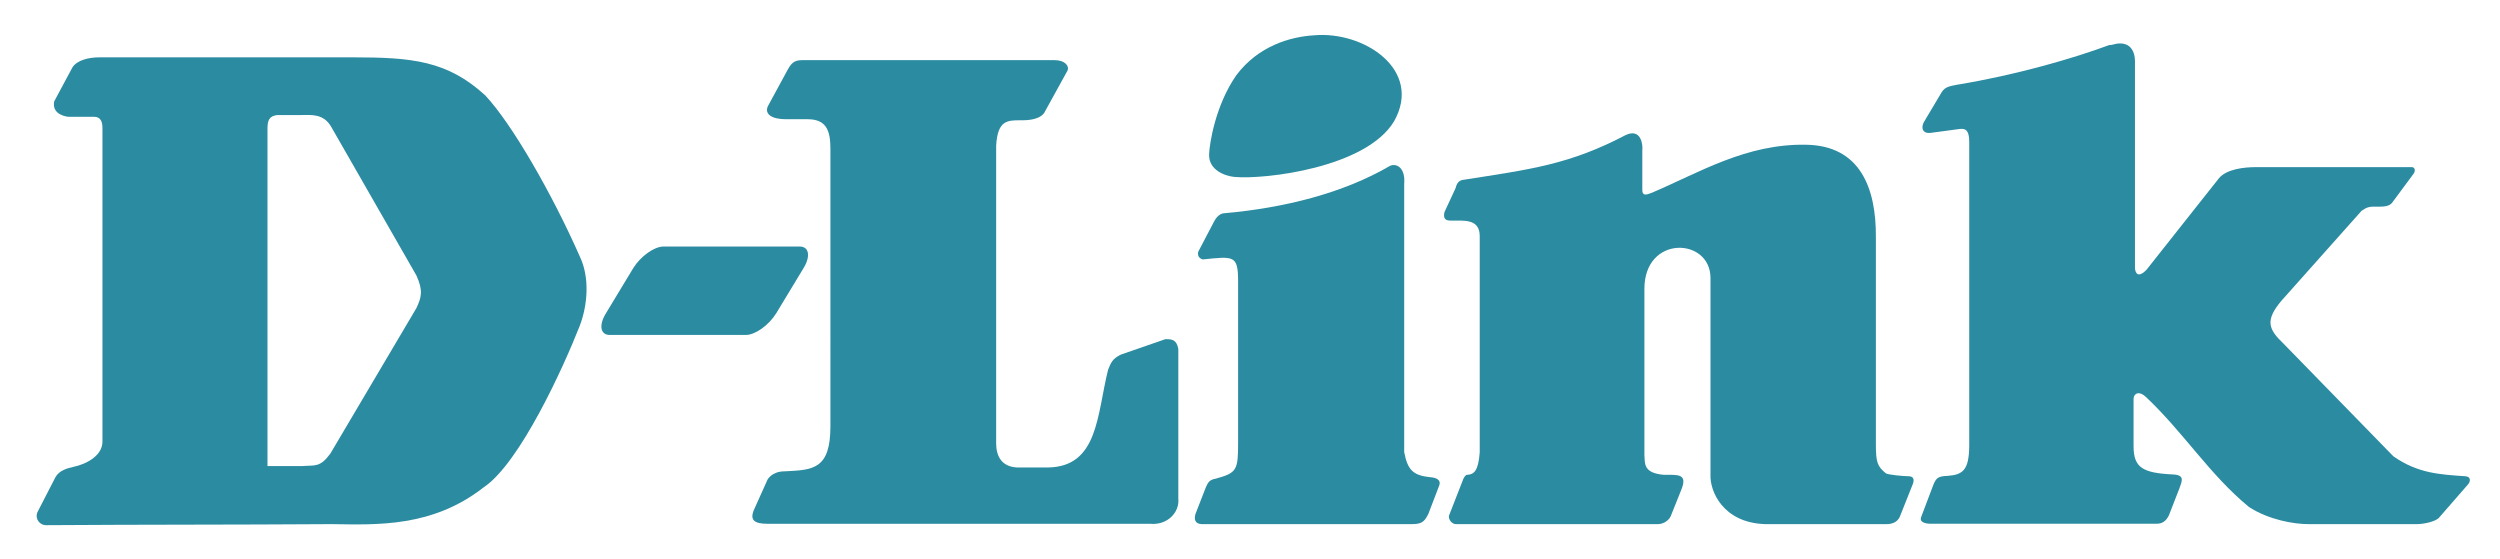 <?xml version="1.0" encoding="utf-8"?>
<!-- Generator: Adobe Illustrator 19.2.1, SVG Export Plug-In . SVG Version: 6.00 Build 0)  -->
<svg version="1.1" id="Layer_1" xmlns:svg="http://www.w3.org/2000/svg"
	 xmlns="http://www.w3.org/2000/svg" xmlns:xlink="http://www.w3.org/1999/xlink" x="0px" y="0px" viewBox="0 0 715 160"
	 style="enable-background:new 0 0 715 160;" xml:space="preserve">
<style type="text/css">
	.st0{fill:#2B8CA1;}
</style>
<g id="g3">
	<path id="path5" class="st0" d="M189.8,70.5h38.9c2.7,0,3.2,2.8,1.1,6.2L222,89.6c-2.1,3.4-6,6.2-8.7,6.2h-38.9
		c-2.7,0-3.2-2.8-1.1-6.2l7.8-12.9C183.2,73.3,187.1,70.5,189.8,70.5"/>
	<path id="path7" class="st0" d="M375.8,10.1c14.3-1.3,31.2,9.9,22.9,24.6c-8,13.3-37,16.7-45.7,15.9c-2.8-0.3-7.3-2-7.2-6.4
		c0.1-3.1,1.8-14.1,7.8-22.7C359.9,13.1,369.1,10.5,375.8,10.1"/>
</g>
<path id="path9" class="st0" d="M465,38.6c4.4-2,4.9,2.9,4.7,4.4v11.3c0,2.2,1.8,1.1,2.8,0.8c13.4-5.7,27-14.1,44.2-13.7
	c15.3,0.3,19.9,12.4,19.8,26.4V127c0,5.2,0.4,6.4,2.9,8.4c0.8,0.4,4.9,0.8,6.4,0.8c1.7,0,1.7,1.2,1.2,2.4l-3.7,9.3
	c-0.8,1.6-2.4,2-3.7,2h-34.8c-12.1-0.4-15.8-9.5-15.6-14.1V79.5c0-11.6-18.9-12.4-18.9,3.1v47.5c0.2,2.3-0.5,5.2,5.6,5.7
	c4,0,6.9-0.4,4.9,4.4l-3,7.5c-0.7,1.4-2.4,2.3-3.9,2.2h-57.5c-1.2,0-2.2-1.4-2-2.4l4.1-10.5c0.2-0.4,0.6-1.2,1.1-1.2
	c1.9-0.1,3.2-1,3.6-6.4V67.5c0-5-4.6-4.4-8.1-4.4c-1.6,0-2.4-0.4-2-2.4l3.2-6.9c0.4-1.7,1.2-2.3,2.4-2.4
	C437.8,48.4,448.8,47.1,465,38.6"/>
<path id="path11" class="st0" d="M605.4,12.5c3.3-0.5,5.2,1.5,5.2,5.1v59.2c0.4,3.2,2.8,1,3.5,0.1L634.6,51
	c2.2-2.7,7.4-3.2,10.6-3.2h44.6c0.8,0,1.2,1,0.4,2l-5.7,7.7c-0.5,0.7-1,1.6-3.7,1.6h-2.2c-2,0.1-2.4,0.8-3.2,1.2l-22.9,25.7
	c-4.8,5.7-3.7,8.2,0.6,12.3l31.4,32.2c7,4.9,13.3,5.2,20.5,5.7c1.9,0.1,1.5,1.7,0.8,2.4l-8.1,9.3c-0.8,1.2-4.4,2-6.4,2h-31.2
	c-4,0-11.2-1.2-16.9-4.9c-11.3-9.3-18.5-21.1-29.5-31.5c-1.9-1.8-3.5-1-3.5,0.6v13.5c0,6.1,2.5,7.7,11.4,8.1c3.4,0.2,2.4,2,1.7,4
	l-3,7.7c-0.9,1.8-2,2.4-3.6,2.4h-64.4c-2,0-3.3-0.6-2.9-1.8l3.6-9.5c0.8-1.8,1.3-2.3,4-2.4c4.4-0.3,6.1-1.7,6.2-8.4v-87
	c0-3-0.7-4.1-2.8-3.8l-8.2,1.1c-2.4,0.3-2.9-1.5-1.9-3.2l5-8.4c1-1.7,2.7-1.8,4.6-2.2c16.5-2.7,33.1-7.5,43.3-11.3
	C604.1,12.9,604.7,12.6,605.4,12.5"/>
<g id="g13">
	<path id="path15" class="st0" d="M397.6,47.4c2-0.8,4.4,0.8,4,5.2v76.7c1,5.4,2.8,6.7,7.6,7.2c0,0,3.3,0.1,2.4,2.4l-3.1,8.1
		c-1.2,2.4-2,2.9-4.9,2.9h-60c-1.6-0.1-2.2-1.1-1.7-2.9l3-7.7c0.5-1,0.8-2.1,2.8-2.4c6.1-1.7,6.4-2.4,6.4-10.5V80.6
		c0-7.7-1.2-7.3-10.1-6.4c-1.6-0.4-1.5-1.9-1.2-2.4l4.4-8.4c1.2-2.4,2.8-2.4,2.8-2.4C367.1,59.5,384.1,55.3,397.6,47.4"/>
	<path id="path17" class="st0" d="M94.9,149.9c13.1,0.2,28.8,0.9,43.4-10.5c10.4-6.9,23-34.7,27.5-46.2c2.3-6,2.9-13.9,0-19.9
		c-7.9-17.9-19.4-37.9-27-46c-10.9-10-21.1-10.9-38-10.9H28.4c-3,0-6.4,0.8-7.7,2.9l-5.2,9.7c-0.8,4,4,4.4,4,4.4h7.4
		c2,0,2.4,1.6,2.4,3.2v89.7c0,4-4.5,6.4-8.2,7.2c-1.7,0.4-4,0.9-5.2,2.9l-5.2,10.1c-0.8,2,0.8,3.7,2.4,3.7
		C41.6,150,66.3,150.1,94.9,149.9 M76.5,133.3V36.9c0-2.4,0.4-3.7,2.8-4h7.1c2.5,0,6.2-0.5,8.4,3.5l24.3,42.4c2,4.4,1.4,6.3,0,9.3
		l-24.6,41.6c-3,4.1-4.4,3.3-8.1,3.6c-0.1,0,0.1,0,0,0H76.5L76.5,133.3z"/>
</g>
<path id="path19" class="st0" d="M301.6,17.2c3.1,0,4.3,1.8,3.7,3L298.8,32c0,0-0.8,2.4-6.4,2.4h-0.6c-3.7,0-6.5,0-6.9,7.3v85.1
	c0,3.7,1.6,6.7,6,6.9h8.8c14.4-0.2,14-15,17.2-27.9c0.8-2,1.2-3.2,3.7-4.4l12.7-4.4c1.7,0,3.2,0,3.7,2.8v42.8c0.4,4-3.2,7.7-8.1,7.2
	H219.5c-4,0-4.9-1.2-4-3.7l4-8.9c0,0,1.2-2.4,4.9-2.4c8.1-0.4,13.1-0.5,13.1-12.9V42.5c0-5.2-1.2-8.4-6.5-8.4c-2.1,0-4.1,0-6.2,0
	c-4,0-6.2-1.4-5.2-3.7l5.7-10.5c1.3-2.4,2.4-2.7,4.4-2.7L301.6,17.2"/>
</svg>
